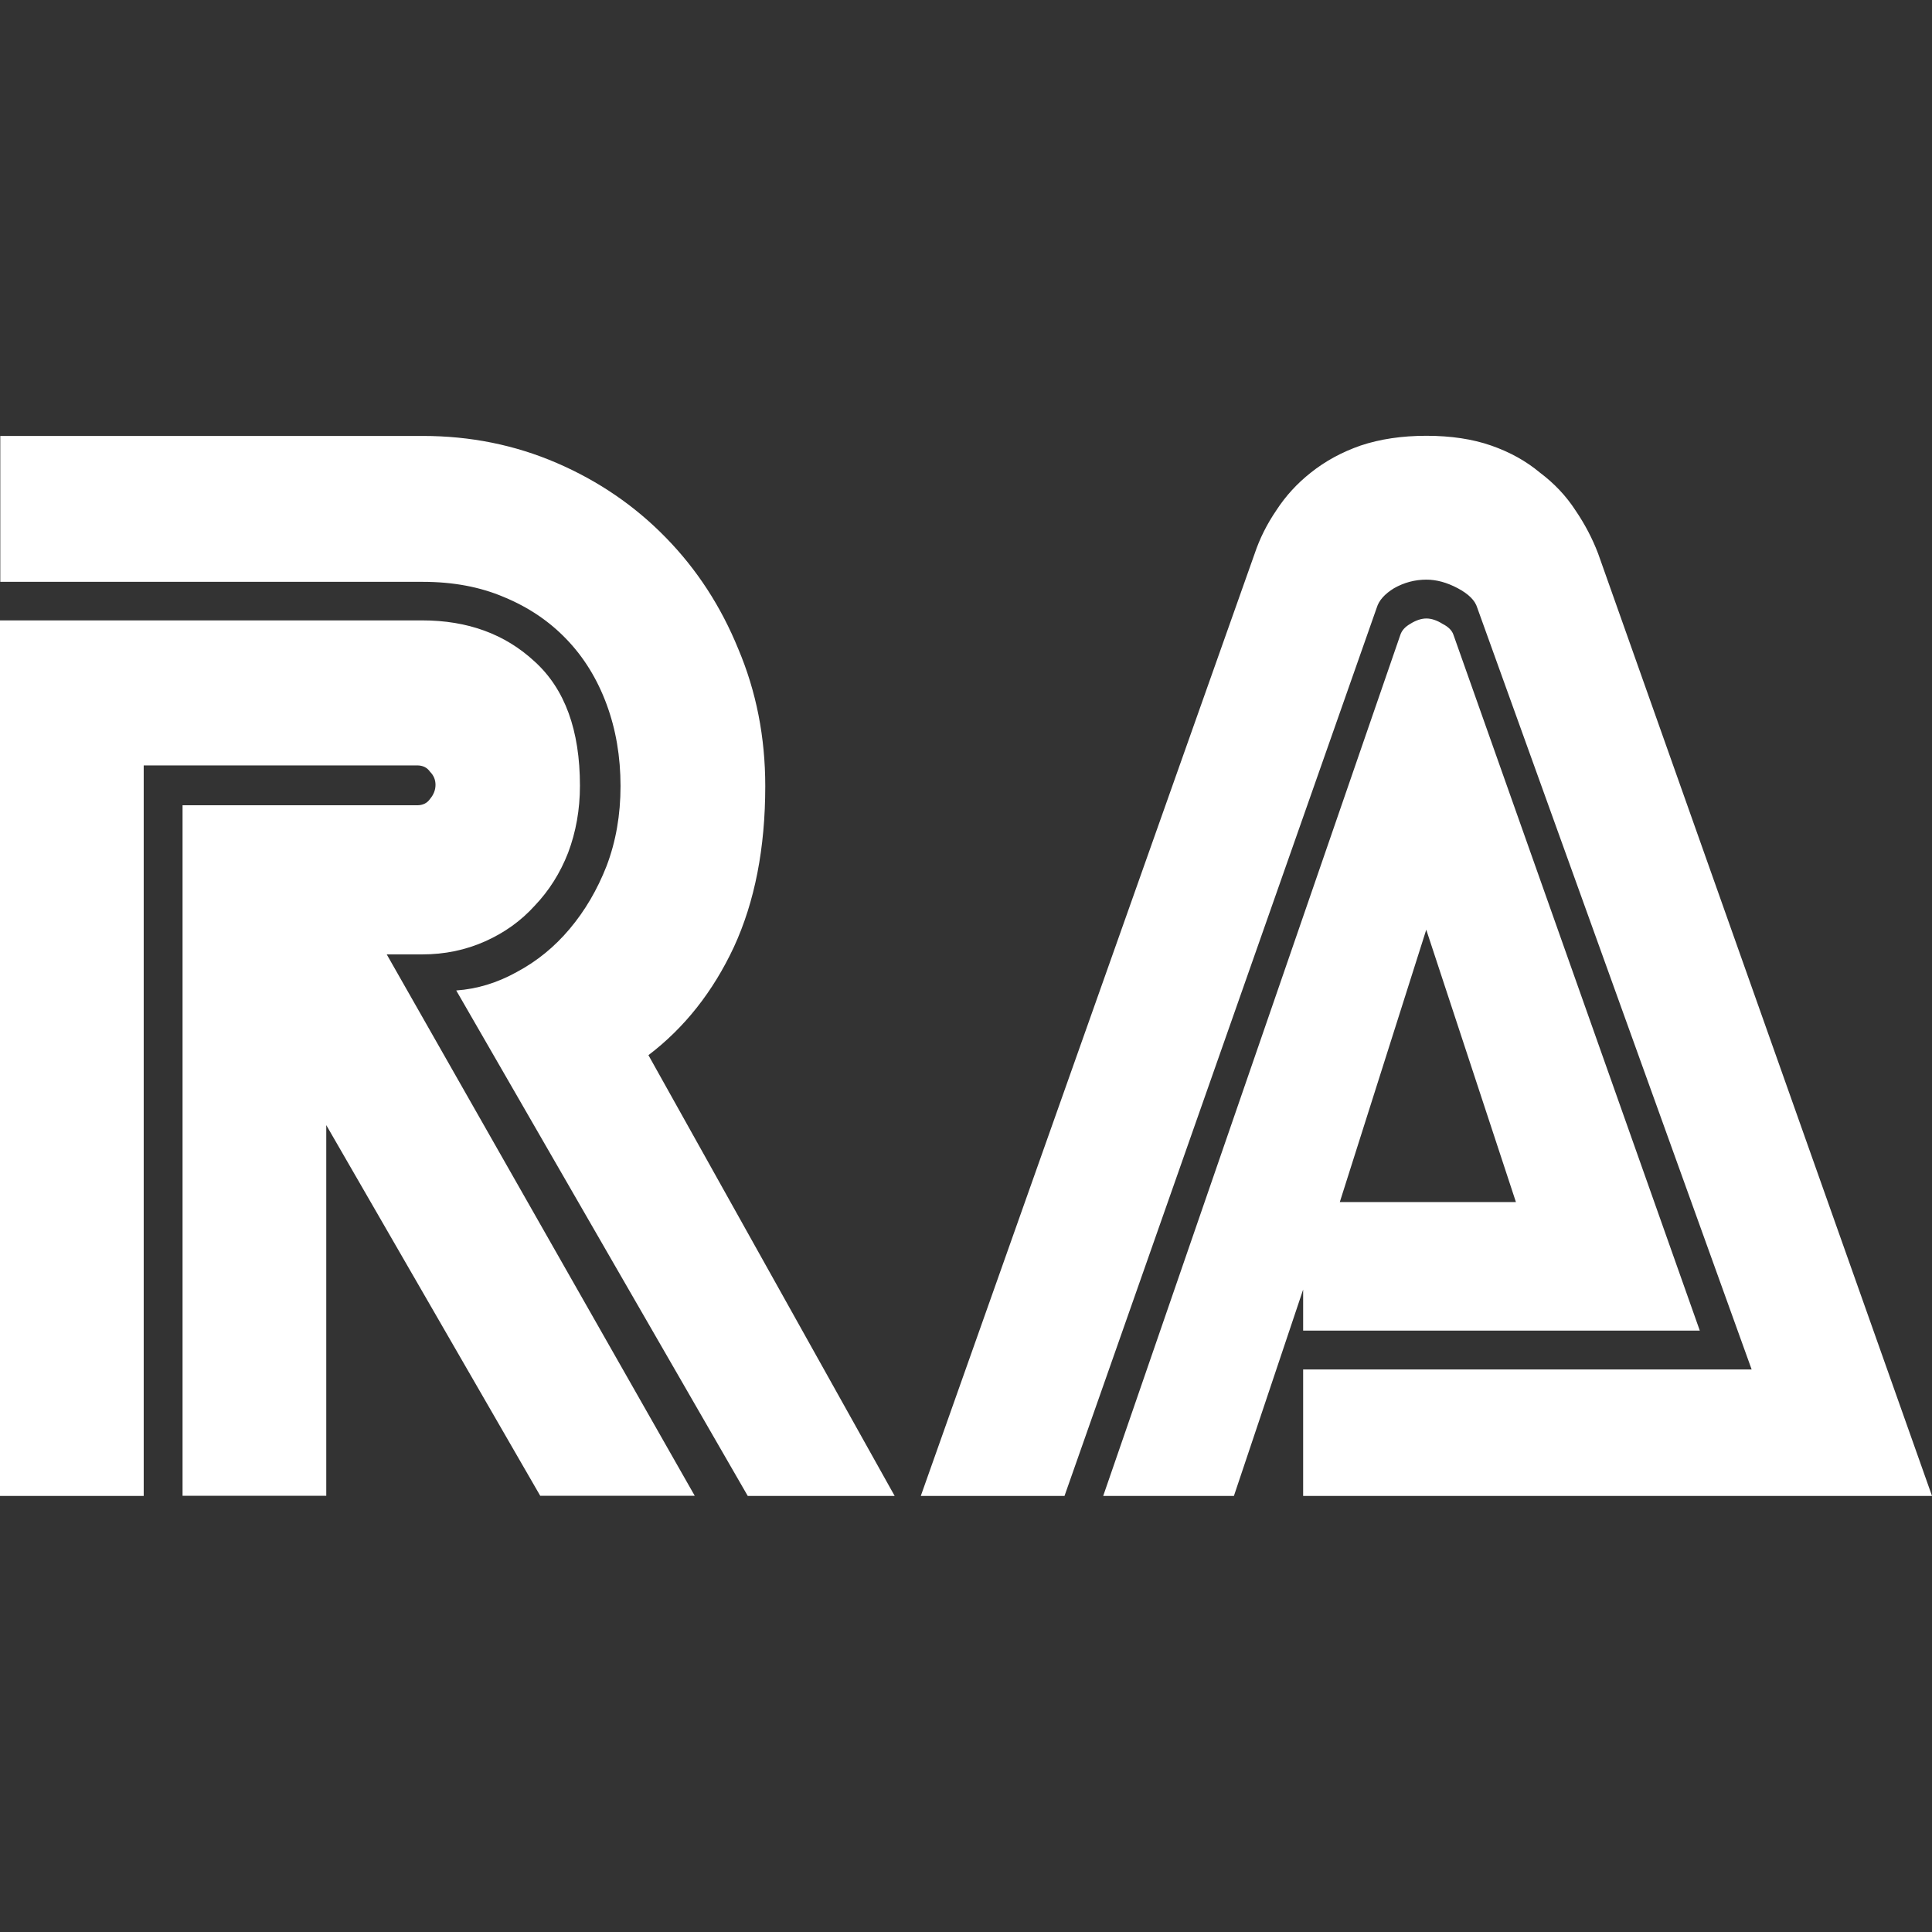 <?xml version="1.0" encoding="UTF-8" standalone="no"?>
<!-- Created with Inkscape (http://www.inkscape.org/) -->

<svg
   width="50"
   height="50"
   viewBox="0 0 13.229 13.229"
   version="1.1"
   id="svg1"
   inkscape:version="1.3.2 (091e20e, 2023-11-25, custom)"
   sodipodi:docname="Retroachievements.svg"
   xmlns:inkscape="http://www.inkscape.org/namespaces/inkscape"
   xmlns:sodipodi="http://sodipodi.sourceforge.net/DTD/sodipodi-0.dtd"
   xmlns="http://www.w3.org/2000/svg"
   xmlns:svg="http://www.w3.org/2000/svg">
  <rect x="0" y="0" width="13.229" height="13.229" fill="#333333" stroke="none"/>
  <sodipodi:namedview
     id="namedview1"
     pagecolor="#ffffff"
     bordercolor="#000000"
     borderopacity="0.25"
     inkscape:showpageshadow="2"
     inkscape:pageopacity="0.0"
     inkscape:pagecheckerboard="true"
     inkscape:deskcolor="#d1d1d1"
     inkscape:document-units="mm"
     inkscape:zoom="11.588215"
     inkscape:cx="14.972107"
     inkscape:cy="28.606649"
     inkscape:window-width="1920"
     inkscape:window-height="1009"
     inkscape:window-x="-8"
     inkscape:window-y="-8"
     inkscape:window-maximized="1"
     inkscape:current-layer="g3" />
  <defs
     id="defs1" />
  <g
     inkscape:label="Layer 1"
     inkscape:groupmode="layer"
     id="g3"
     transform="translate(-45.667,-78.031)">
    <path
       d="m 45.667,88.274 h 0.984 v -5.002 h 1.872 q 0.059,0 0.089,0.044 0.037,0.037 0.037,0.089 0,0.052 -0.037,0.096 -0.03,0.044 -0.089,0.044 h -1.606 v 4.728 h 0.984 v -2.538 l 1.465,2.538 h 1.058 l -2.109,-3.707 h 0.244 q 0.229,0 0.429,-0.089 0.2,-0.089 0.34,-0.244 0.148,-0.155 0.229,-0.363 0.081,-0.215 0.081,-0.459 0,-0.57 -0.311,-0.851 -0.303,-0.281 -0.769,-0.281 H 45.667 Z m 5.12,0 h 1.006 L 50.107,85.256 q 0.37,-0.281 0.585,-0.74 0.215,-0.466 0.215,-1.102 0,-0.503 -0.185,-0.94 -0.178,-0.437 -0.496,-0.762 -0.318,-0.326 -0.747,-0.511 -0.429,-0.185 -0.917,-0.185 h -2.893 v 0.999 h 2.893 q 0.311,0 0.555,0.104 0.252,0.104 0.429,0.289 0.178,0.185 0.274,0.444 0.096,0.259 0.096,0.562 0,0.296 -0.096,0.548 -0.096,0.244 -0.252,0.429 -0.155,0.185 -0.363,0.296 -0.2,0.111 -0.414,0.126 z m 3.803,-0.866 h 3.071 l -1.879,-5.216 q -0.022,-0.074 -0.133,-0.133 -0.111,-0.059 -0.215,-0.059 -0.118,0 -0.222,0.059 -0.096,0.059 -0.118,0.133 l -2.138,6.082 h -0.984 l 2.286,-6.452 q 0.052,-0.155 0.148,-0.296 0.096,-0.148 0.237,-0.259 0.148,-0.118 0.34,-0.185 0.2,-0.067 0.451,-0.067 0.252,0 0.444,0.067 0.192,0.067 0.333,0.185 0.148,0.111 0.244,0.259 0.096,0.141 0.155,0.296 l 2.286,6.452 h -4.306 z m 0,-0.266 v -0.281 l -0.474,1.413 h -0.895 l 2.035,-5.897 q 0.015,-0.044 0.067,-0.074 0.059,-0.037 0.111,-0.037 0.052,0 0.111,0.037 0.059,0.03 0.074,0.074 l 1.687,4.765 z m 0.843,-2.745 -0.592,1.865 h 1.206 z"
       id="path3"
       style="font-size:3.175px;line-height:1.852px;font-family:'SEGA LOGO FONT';-inkscape-font-specification:'SEGA LOGO FONT';text-align:center;text-anchor:middle;white-space:pre;inline-size:10.858;fill:#ffffff;stroke:#000000;stroke-width:0;stroke-dasharray:none;stroke-opacity:0"
       aria-label="r a" />
  </g>
</svg>
